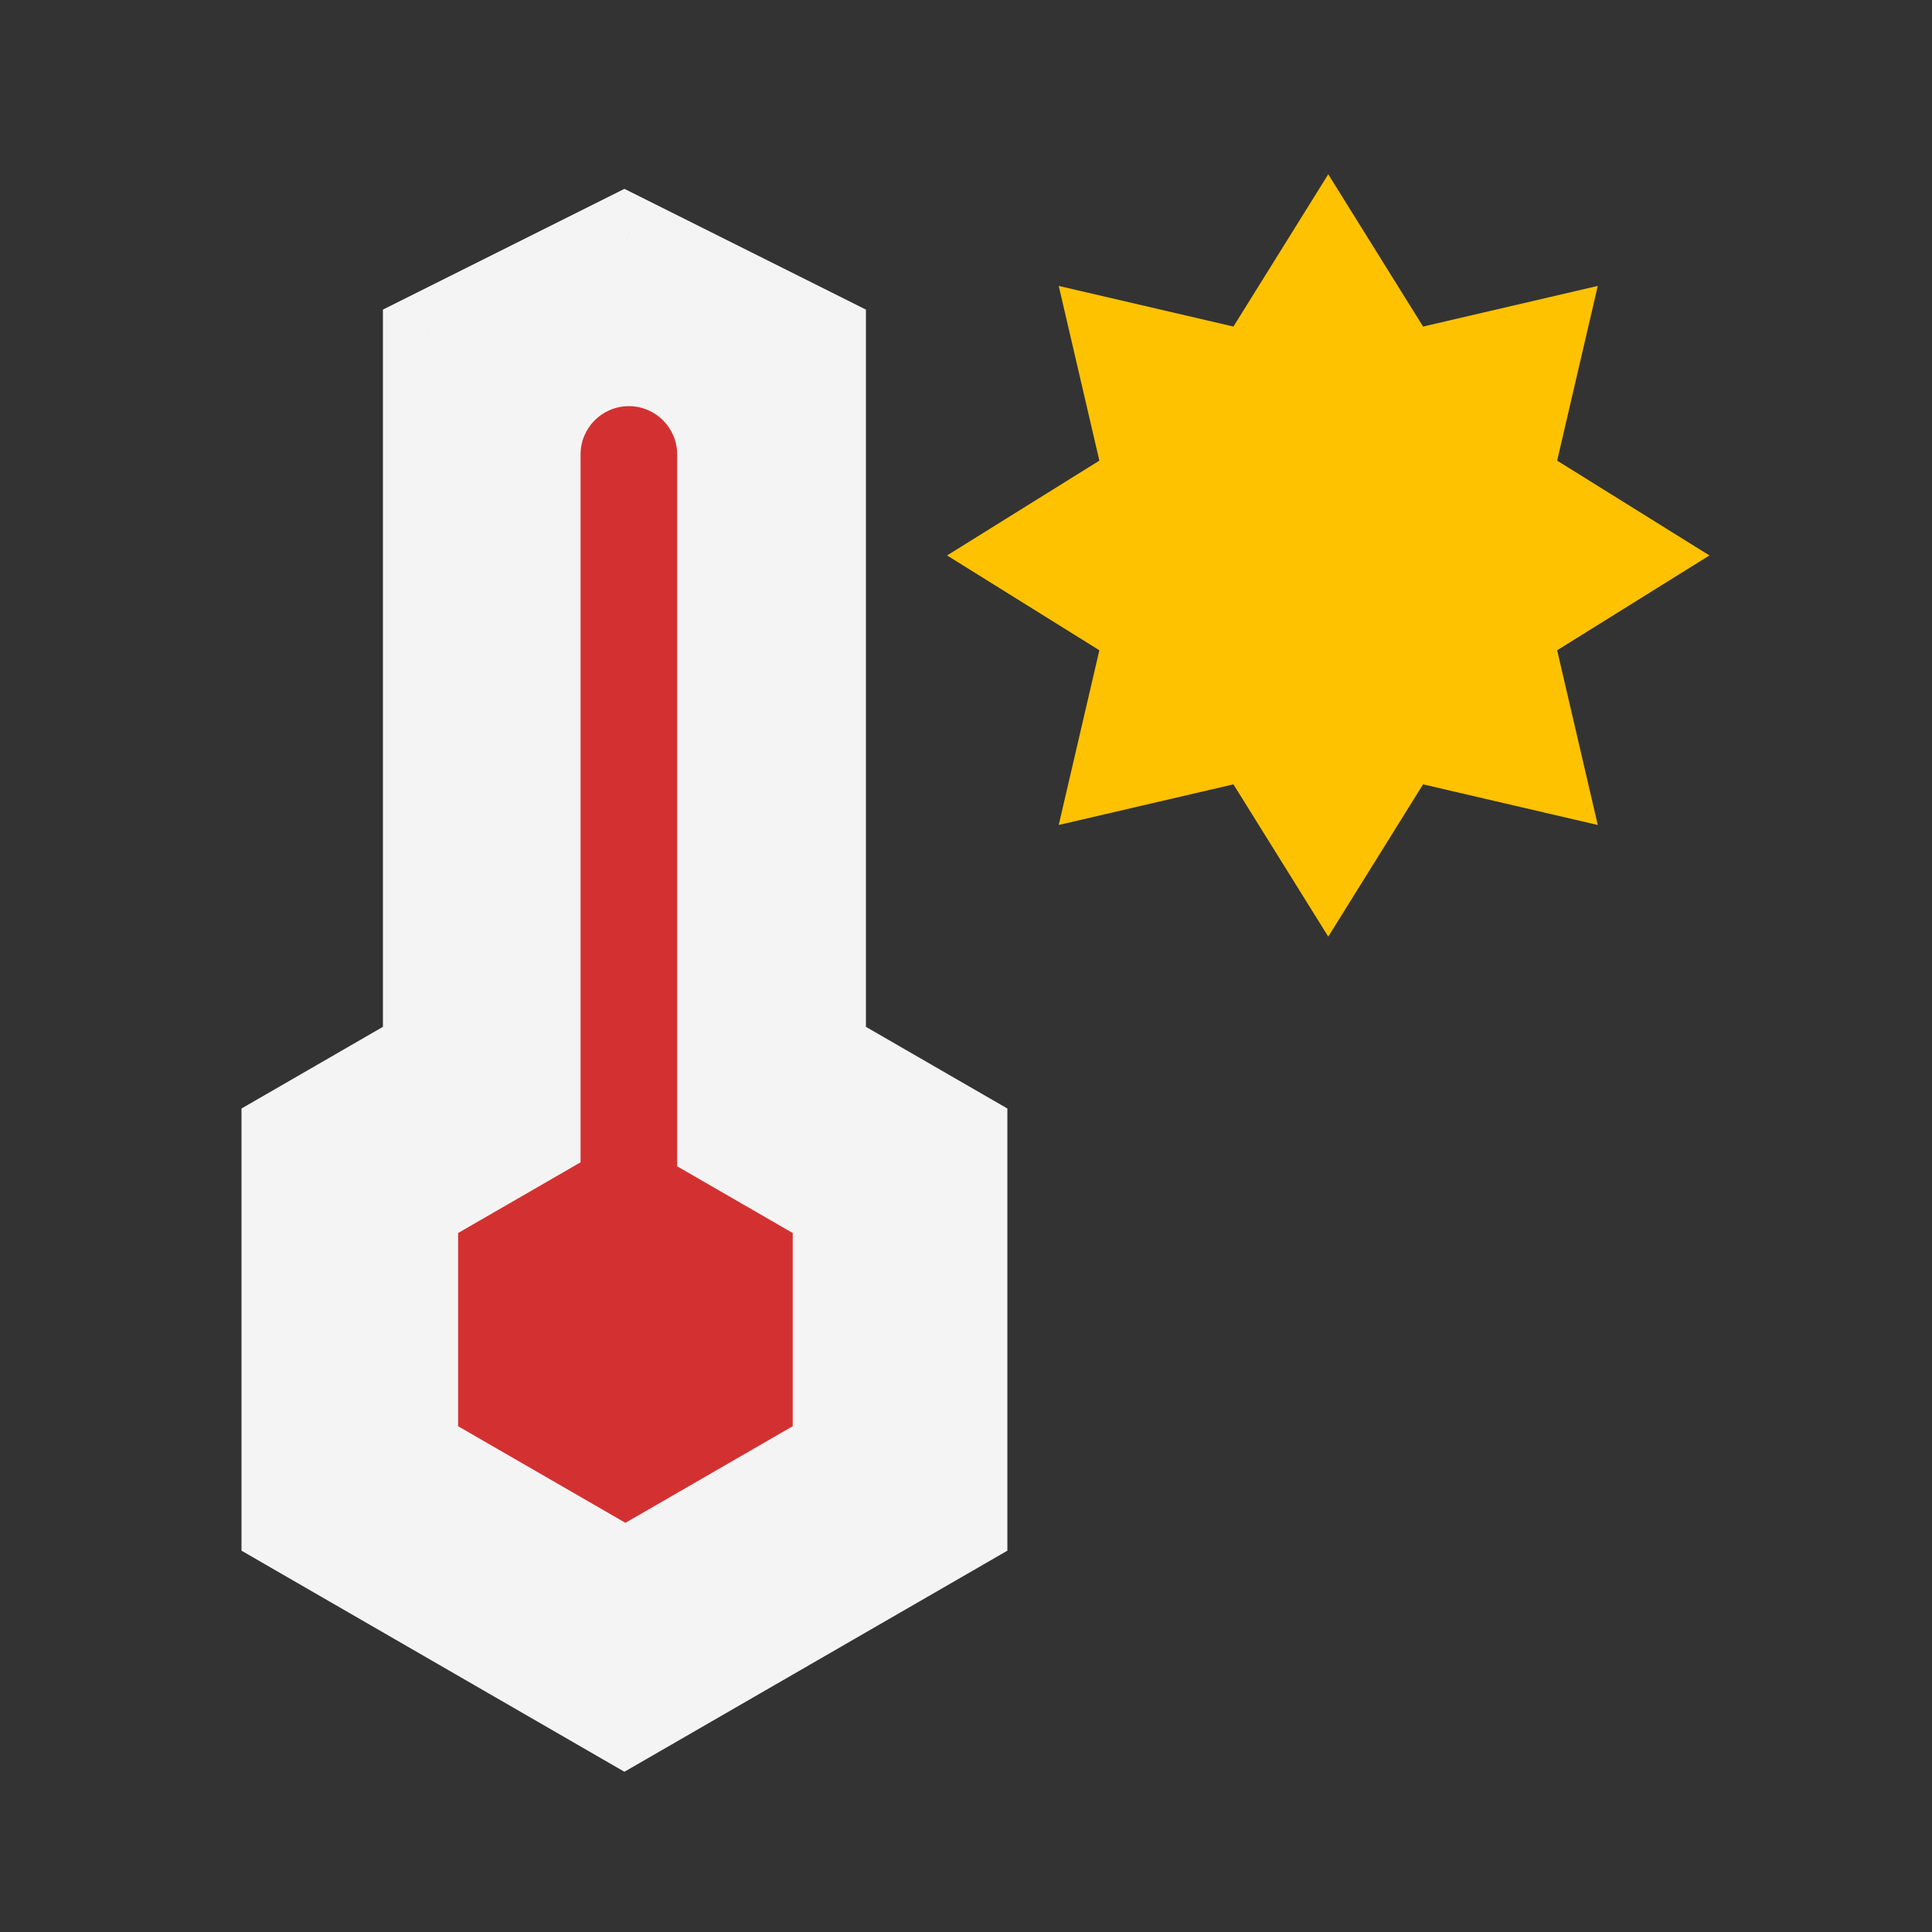 <svg viewBox="0 0 80 80" fill="none">
  <rect x="0" y="0" width="80" height="80" fill="#333333" stroke="none"/>
  <path fill-rule="evenodd" clip-rule="evenodd" d="M25.856 10.056L17.856 14.056L17.856 43.675L12 47.056L12 63.056L25.856 71.056L39.713 63.056V47.056L33.856 43.675L33.856 14.056L25.856 10.056Z" fill="#F4F4F4" class="fill-white" />
  <path d="M17.856 14.056L16.962 12.267L15.856 12.82V14.056H17.856ZM25.856 10.056L26.751 8.267L25.856 7.82L24.962 8.267L25.856 10.056ZM17.856 43.675L18.856 45.407L19.856 44.829V43.675H17.856ZM12 47.056L11 45.324L10 45.901V47.056H12ZM12 63.056H10V64.21L11 64.788L12 63.056ZM25.856 71.056L24.856 72.788L25.856 73.365L26.856 72.788L25.856 71.056ZM39.713 63.056L40.713 64.788L41.713 64.21V63.056H39.713ZM39.713 47.056H41.713V45.901L40.713 45.324L39.713 47.056ZM33.856 43.675H31.856V44.829L32.856 45.407L33.856 43.675ZM33.856 14.056H35.856V12.82L34.751 12.267L33.856 14.056ZM18.751 15.845L26.751 11.845L24.962 8.267L16.962 12.267L18.751 15.845ZM19.856 43.675L19.856 14.056H15.856L15.856 43.675H19.856ZM13 48.788L18.856 45.407L16.856 41.942L11 45.324L13 48.788ZM14 63.056L14 47.056H10L10 63.056H14ZM26.856 69.324L13 61.324L11 64.788L24.856 72.788L26.856 69.324ZM38.713 61.324L24.856 69.324L26.856 72.788L40.713 64.788L38.713 61.324ZM37.713 47.056V63.056H41.713V47.056H37.713ZM32.856 45.407L38.713 48.788L40.713 45.324L34.856 41.942L32.856 45.407ZM31.856 14.056L31.856 43.675L35.856 43.675L35.856 14.056H31.856ZM24.962 11.845L32.962 15.845L34.751 12.267L26.751 8.267L24.962 11.845Z" fill="#F4F4F4" class="fill-white" />
  <path fill-rule="evenodd" clip-rule="evenodd" d="M26.04 16.818C27.144 16.818 28.04 17.714 28.04 18.818L28.04 48.294L32.825 51.057V59.057L25.897 63.057L18.969 59.057V51.057L24.04 48.129L24.04 18.818C24.04 17.714 24.935 16.818 26.04 16.818Z" fill="#D33131" class="fill-red" />
  <path d="M55 11L57.985 15.794L63.485 14.515L62.206 20.015L67 23L62.206 25.985L63.485 31.485L57.985 30.206L55 35L52.015 30.206L46.515 31.485L47.794 25.985L43 23L47.794 20.015L46.515 14.515L52.015 15.794L55 11Z" fill="#FFC200" stroke="#FFC200" stroke-width="4" stroke-linecap="square" class="fill-yellow stroke-yellow" />
</svg>